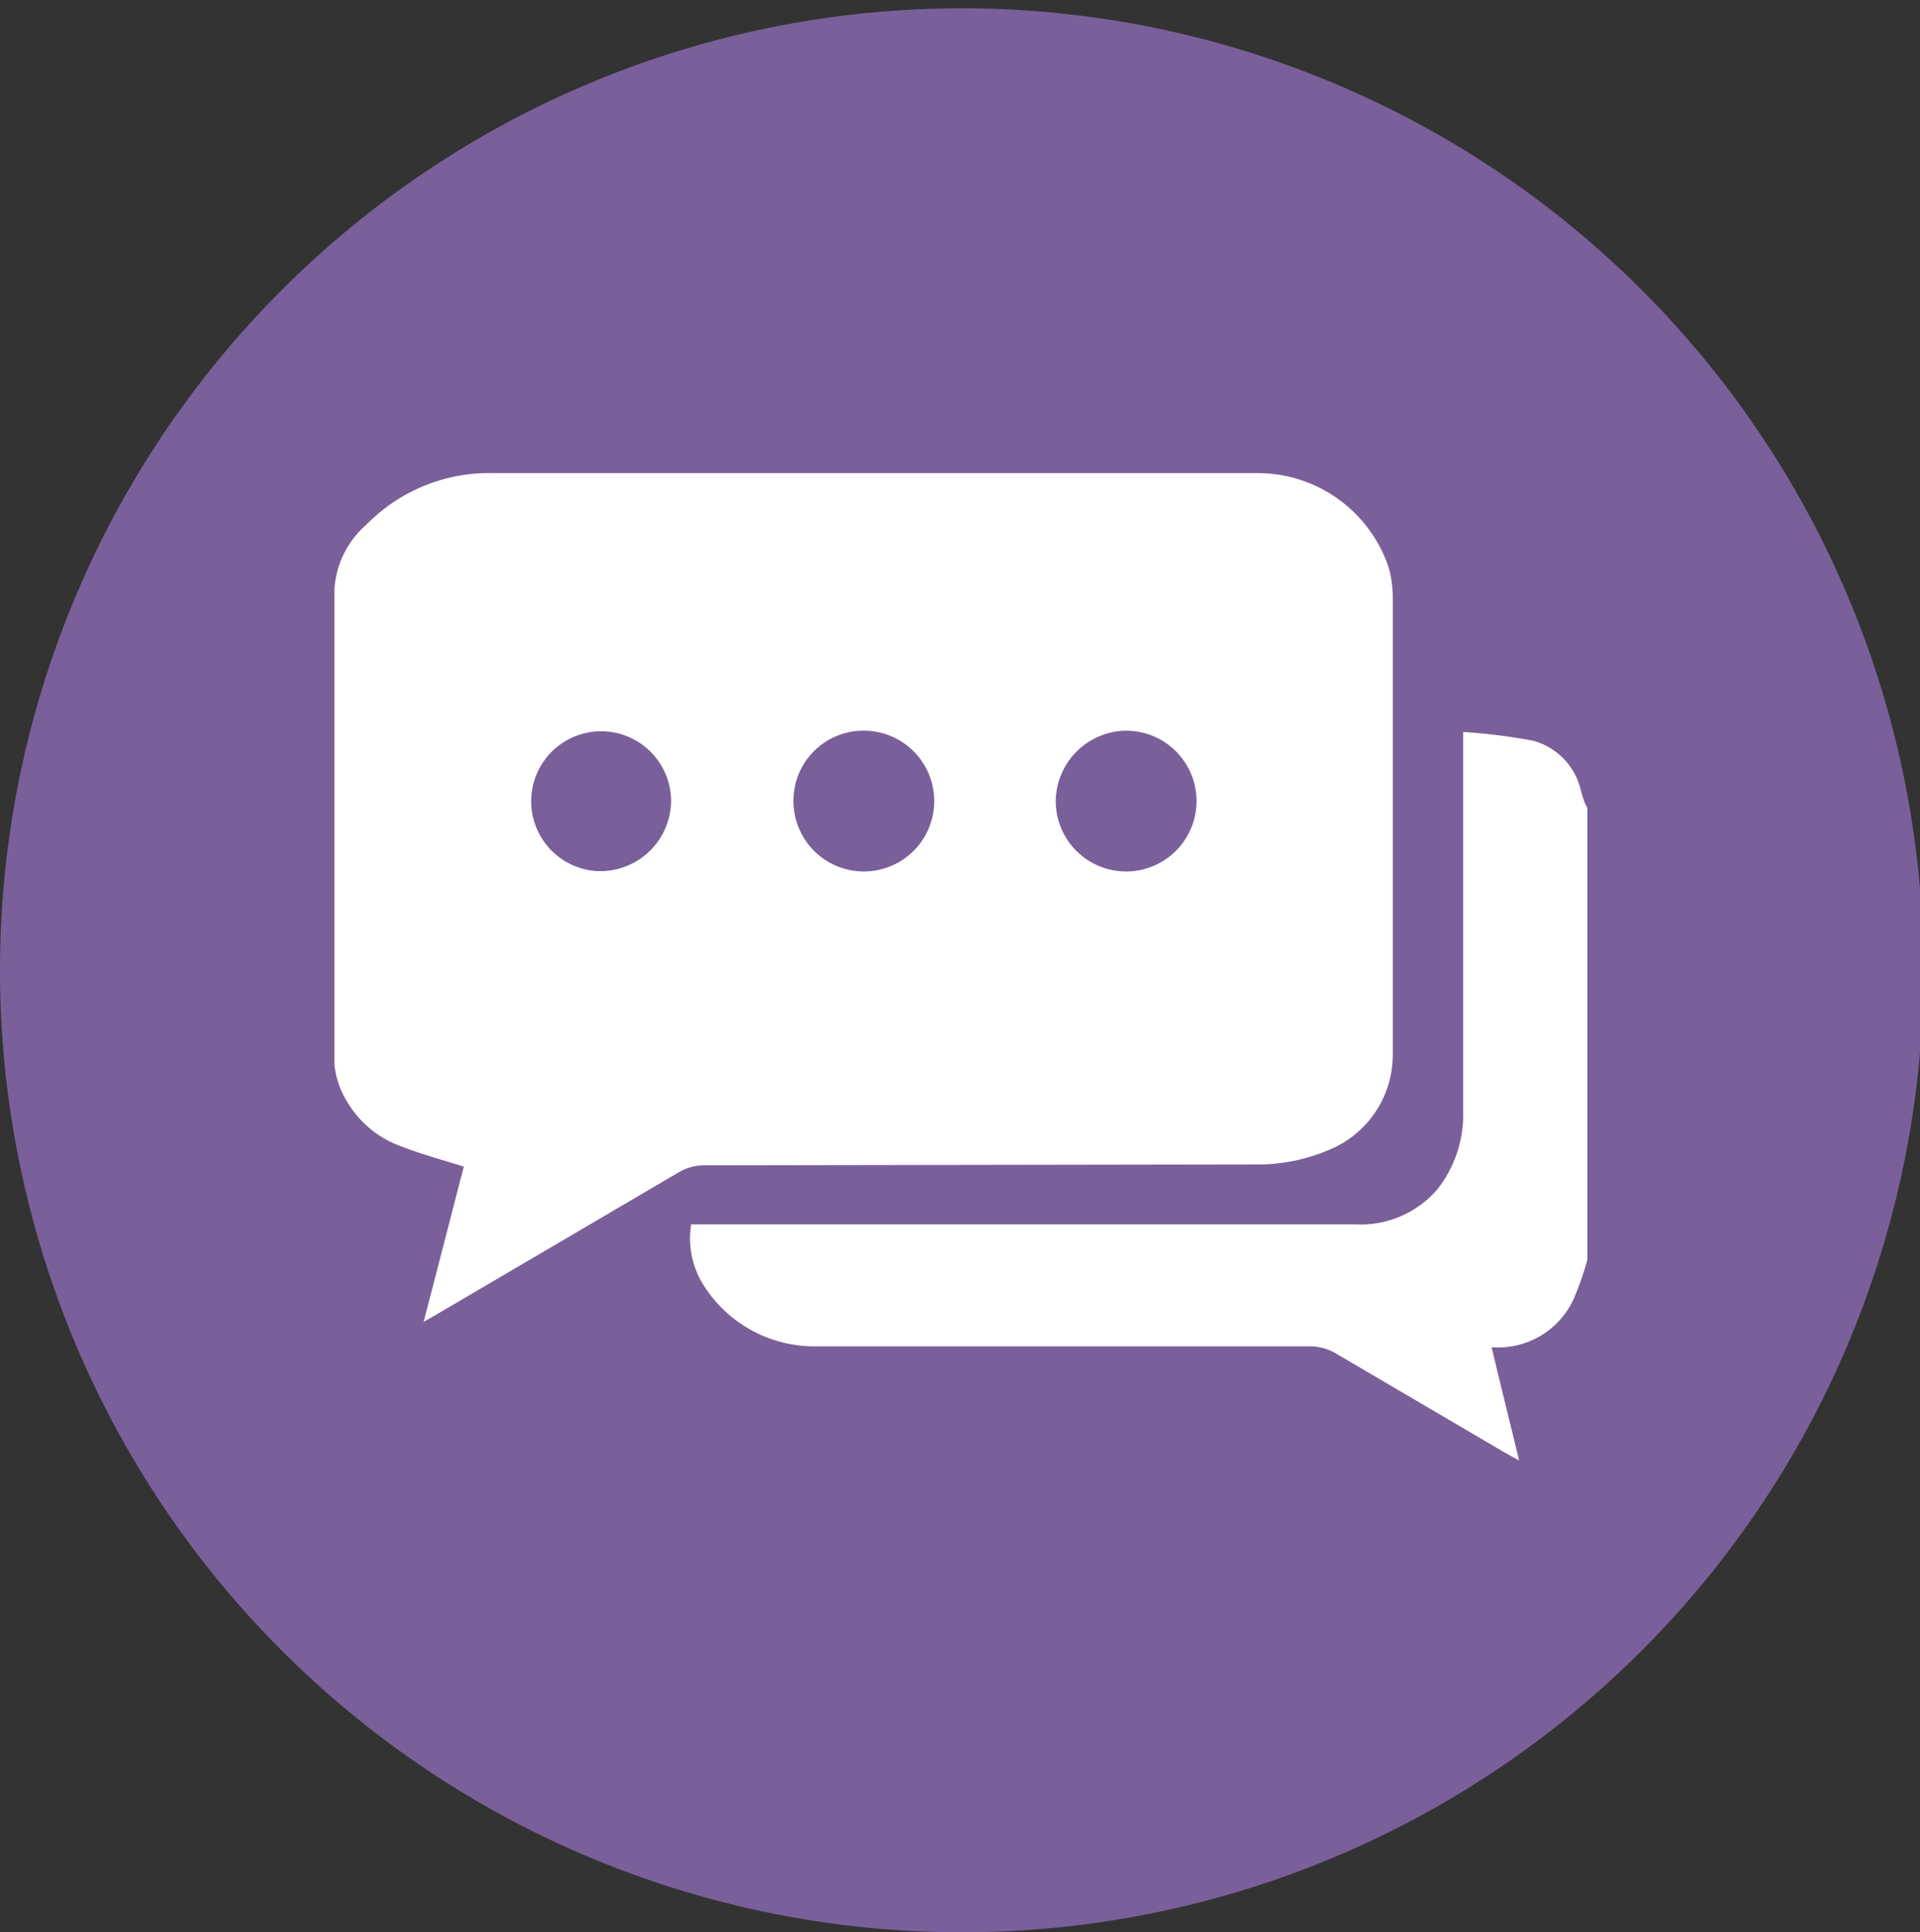 <svg id="圖層_1" data-name="圖層 1" xmlns="http://www.w3.org/2000/svg" viewBox="0 0 43.92 44.19"><rect x="0" y="0" width="43.92" height="44.19" fill="#333333" stroke="none"/><defs><style>.cls-1{fill:#7a609a;fill-rule:evenodd;}.cls-2{fill:#fff;}</style></defs><title>icon-feature1</title><path class="cls-1" d="M0,22.1A22,22,0,1,1,22,44.19,22,22,0,0,1,0,22.1Z"/><path class="cls-2" d="M36.16,18.07a1.53,1.53,0,0,0-1.09-1.13,13.19,13.19,0,0,0-1.6-.2V24c0,.47,0,.95,0,1.42a2.75,2.75,0,0,1-.6,1.79A2.31,2.31,0,0,1,31,28H15.81a2,2,0,0,0,.29,1.4,3,3,0,0,0,2.59,1.39H30a1.19,1.19,0,0,1,.52.14l3.92,2.3.31.17c-.22-.91-.43-1.75-.63-2.59A1.9,1.9,0,0,0,36,29.7a6.68,6.68,0,0,0,.31-.89V18.47C36.23,18.34,36.2,18.21,36.16,18.07Z"/><path class="cls-2" d="M28.66,26.63a4.16,4.16,0,0,0,1.71-.32,2.35,2.35,0,0,0,1.49-2.21c0-3.48,0-7,0-10.42a2.5,2.5,0,0,0-.1-.72,3.16,3.16,0,0,0-3-2.14H11.3A3.93,3.93,0,0,0,8.38,12a2.12,2.12,0,0,0-.73,1.49c0,3.62,0,7.23,0,10.85a2,2,0,0,0,.3.87,2.35,2.35,0,0,0,1.21,1c.46.18.94.31,1.45.47-.3,1.15-.6,2.33-.92,3.55l.28-.16,5.59-3.28a1.15,1.15,0,0,1,.52-.14Zm-2.9-9.92a1.61,1.61,0,1,1-1.61,1.6A1.63,1.63,0,0,1,25.76,16.71Zm-6,0a1.61,1.61,0,1,1-1.61,1.61A1.6,1.6,0,0,1,19.76,16.71Zm-6.12,3.21a1.6,1.6,0,1,1,1.71-1.55A1.62,1.62,0,0,1,13.64,19.92Z"/></svg>